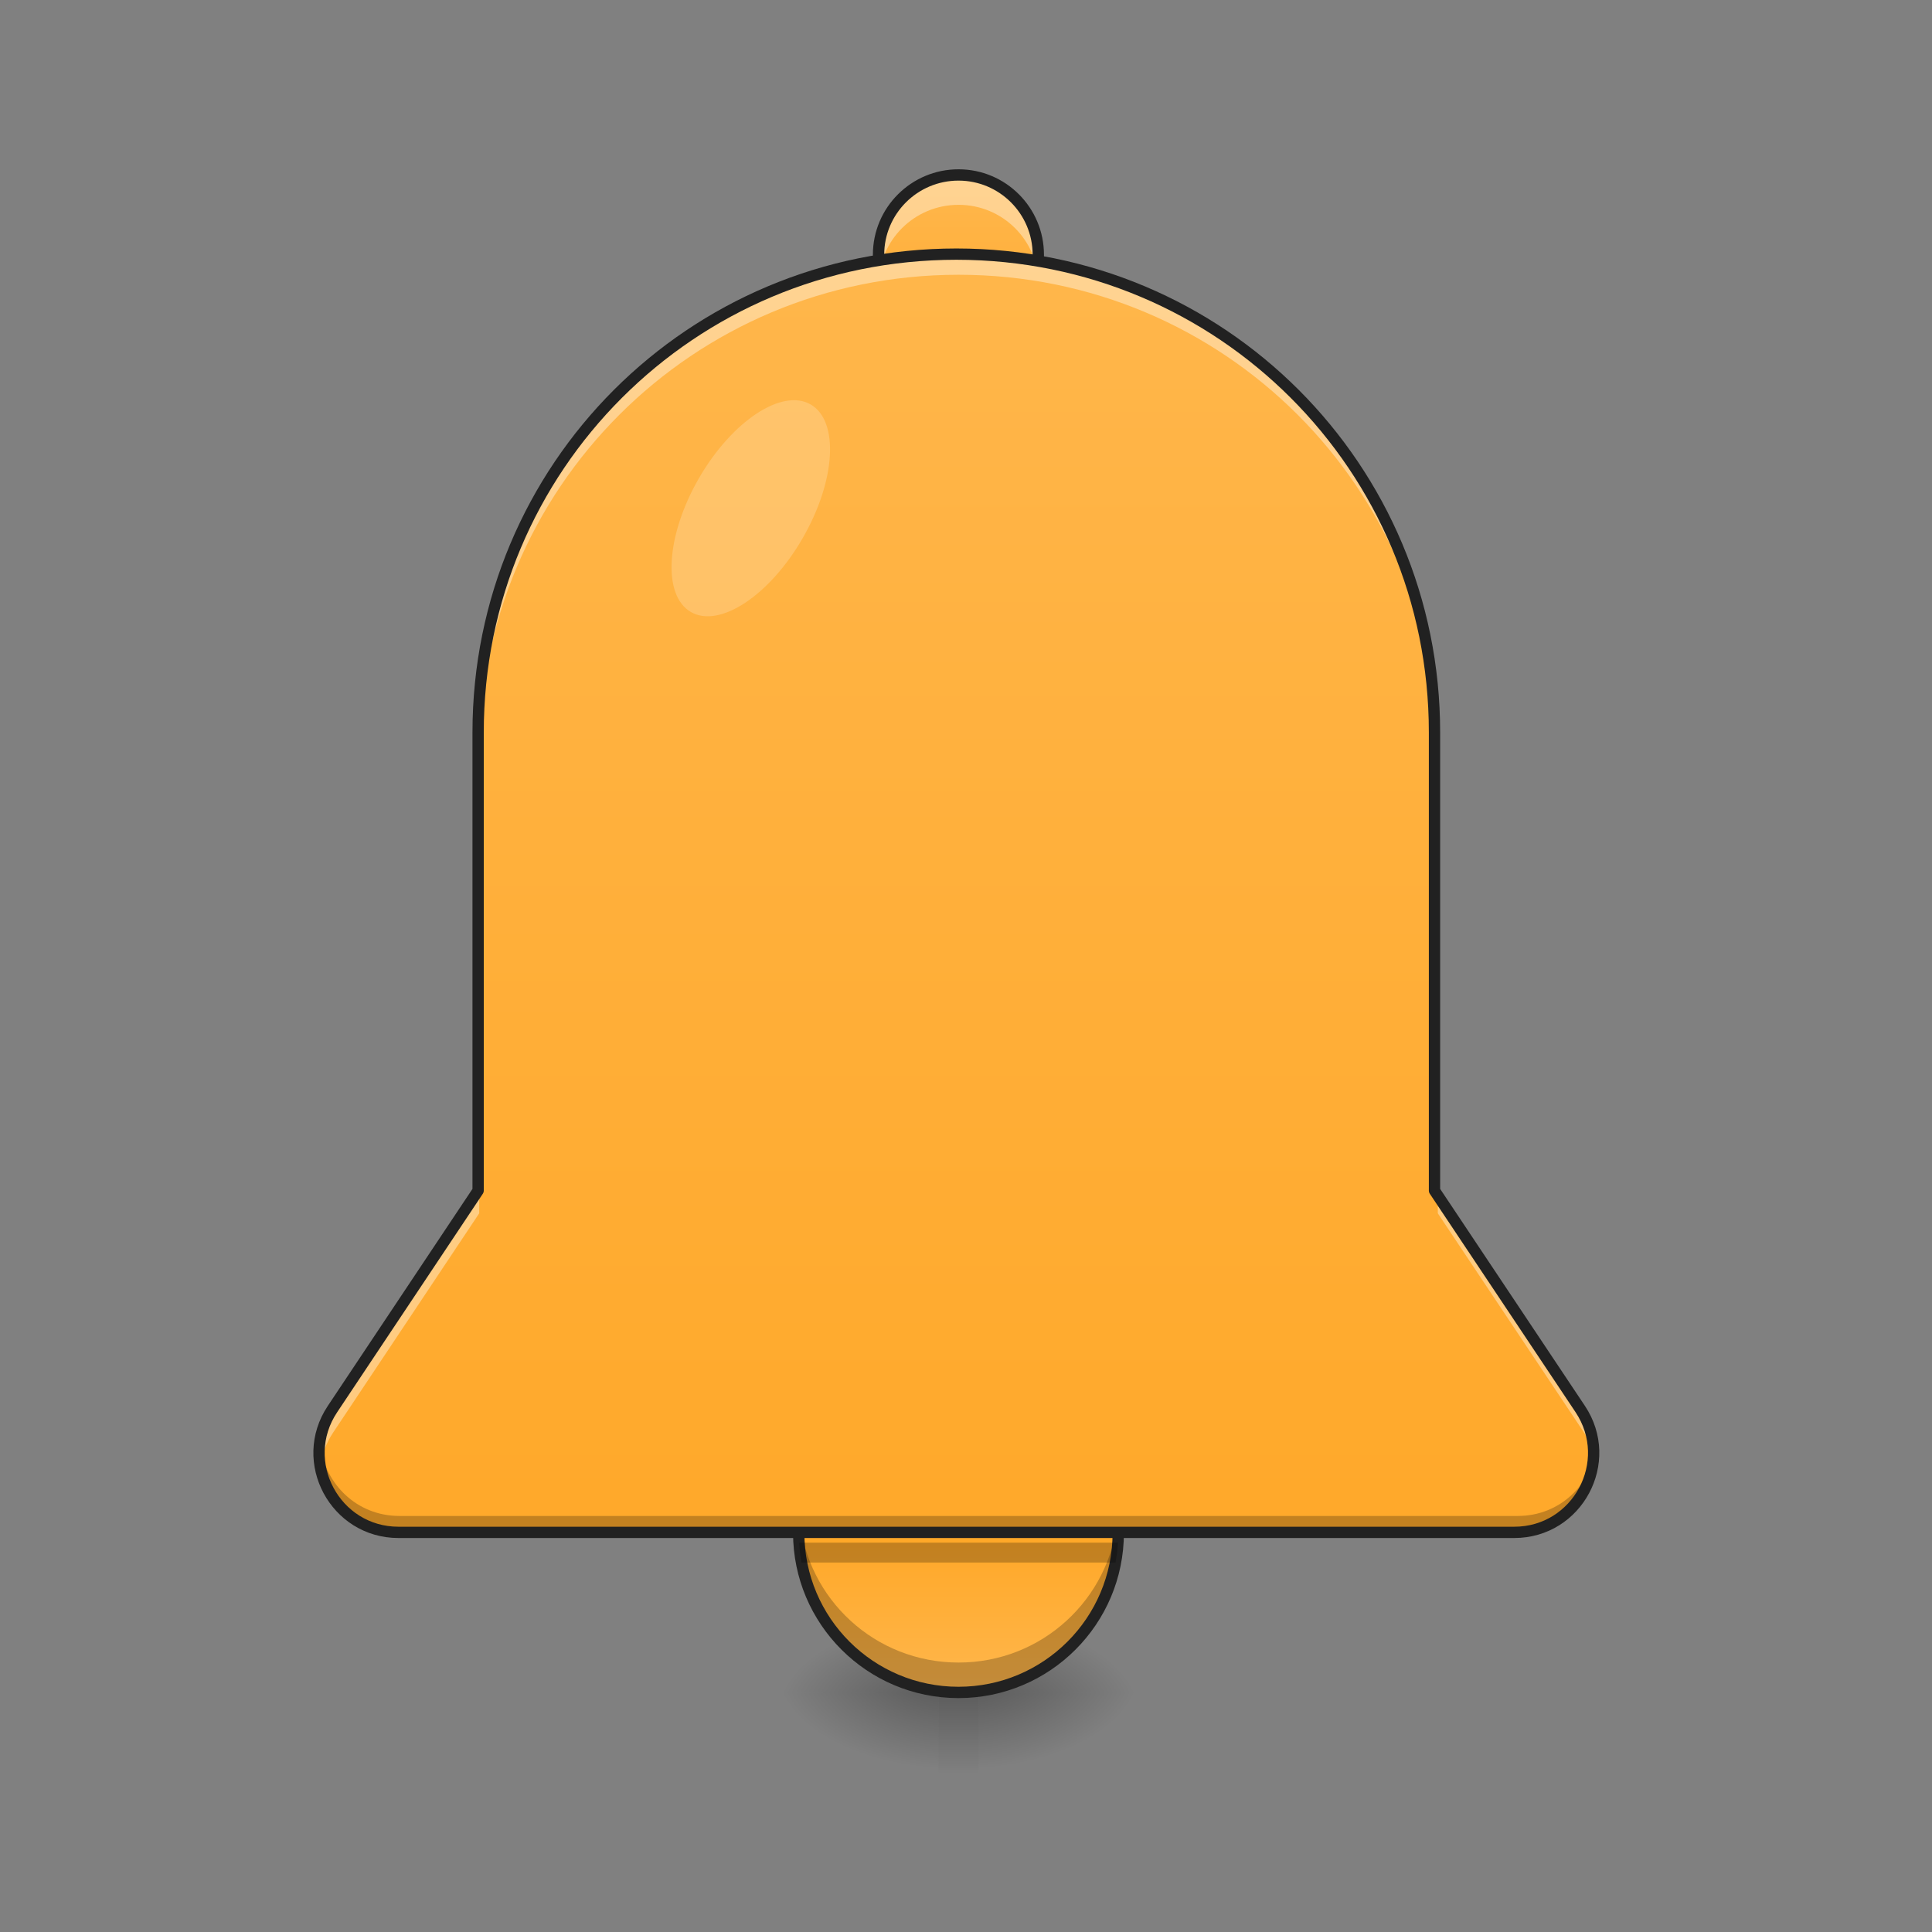 <svg height="64" viewBox="0 0 64 64" width="64" xmlns="http://www.w3.org/2000/svg" xmlns:xlink="http://www.w3.org/1999/xlink"><rect x="0" y="0" width="64" height="64" fill="#808080" stroke="none"/><linearGradient id="a"><stop offset="0" stop-opacity=".314"/><stop offset=".222" stop-opacity=".275"/><stop offset="1" stop-opacity="0"/></linearGradient><radialGradient id="b" cx="450.909" cy="189.579" gradientTransform="matrix(0 -.156 -.281 -0 85.077 127.191)" gradientUnits="userSpaceOnUse" r="21.167" xlink:href="#a"/><radialGradient id="c" cx="450.909" cy="189.579" gradientTransform="matrix(-0 .156 .281 0 -21.571 -15.055)" gradientUnits="userSpaceOnUse" r="21.167" xlink:href="#a"/><radialGradient id="d" cx="450.909" cy="189.579" gradientTransform="matrix(-0 -.156 .281 -0 -21.571 127.191)" gradientUnits="userSpaceOnUse" r="21.167" xlink:href="#a"/><radialGradient id="e" cx="450.909" cy="189.579" gradientTransform="matrix(0 .156 -.281 0 85.077 -15.055)" gradientUnits="userSpaceOnUse" r="21.167" xlink:href="#a"/><linearGradient id="f" gradientTransform="matrix(.027 0 0 .1 24.931 33.273)" gradientUnits="userSpaceOnUse" x1="255.323" x2="255.323" y1="228.179" y2="254.667"><stop offset="0" stop-opacity=".275"/><stop offset="1" stop-opacity="0"/></linearGradient><linearGradient id="g"><stop offset="0" stop-color="#ffa726"/><stop offset="1" stop-color="#ffb74d"/></linearGradient><linearGradient id="h" gradientUnits="userSpaceOnUse" x1="34.399" x2="34.399" xlink:href="#g" y1="50.776" y2="56.068"/><linearGradient id="i" gradientUnits="userSpaceOnUse" x1="30.43" x2="30.43" xlink:href="#g" y1="13.73" y2="5.792"/><linearGradient id="j" gradientUnits="userSpaceOnUse" x1="31.753" x2="31.753" xlink:href="#g" y1="56.068" y2="5.792"/><path d="m32.414 56.066h5.293v-2.645h-5.293zm0 0" fill="url(#b)"/><path d="m31.09 56.066h-5.289v2.648h5.289zm0 0" fill="url(#c)"/><path d="m31.09 56.066h-5.289v-2.645h5.289zm0 0" fill="url(#d)"/><path d="m32.414 56.066h5.293v2.648h-5.293zm0 0" fill="url(#e)"/><path d="m31.09 56.07h1.324v2.645h-1.324zm0 0" fill="url(#f)"/><path d="m31.754 45.484c2.922 0 5.293 2.367 5.293 5.293 0 2.922-2.371 5.289-5.293 5.289s-5.293-2.367-5.293-5.289c0-2.926 2.371-5.293 5.293-5.293zm0 0" fill="url(#h)"/><path d="m26.484 50.281c-.016.16-.023.328-.023.496 0 2.93 2.359 5.289 5.293 5.289 2.93 0 5.293-2.359 5.293-5.289 0-.168-.008-.336-.023-.496-.25 2.695-2.508 4.793-5.27 4.793-2.766 0-5.02-2.098-5.27-4.793zm0 0" fill-opacity=".235"/><path d="m254.007 148.84c23.373 0 42.34 18.936 42.34 42.34 0 23.373-18.967 42.308-42.34 42.308s-42.34-18.936-42.34-42.308c0-23.404 18.967-42.34 42.34-42.34zm0 0" fill="none" stroke="#212121" stroke-linecap="round" stroke-linejoin="round" stroke-width="3" transform="matrix(.125 0 0 .125 0 26.878)"/><path d="m31.754 5.793c1.461 0 2.645 1.184 2.645 2.645v2.648c0 1.461-1.184 2.645-2.645 2.645-1.461 0-2.648-1.184-2.648-2.645v-2.648c0-1.461 1.188-2.645 2.648-2.645zm0 0" fill="url(#i)"/><path d="m31.754 5.793c-1.469 0-2.648 1.18-2.648 2.645v.992c0-1.465 1.18-2.645 2.648-2.645 1.465 0 2.645 1.18 2.645 2.645v-.992c0-1.465-1.18-2.645-2.645-2.645zm0 0" fill="#fff" fill-opacity=".392"/><path d="m254.007-168.661c11.686 0 21.154 9.468 21.154 21.154v21.185c0 11.686-9.468 21.154-21.154 21.154s-21.185-9.468-21.185-21.154v-21.185c0-11.686 9.499-21.154 21.185-21.154zm0 0" fill="none" stroke="#212121" stroke-linecap="round" stroke-linejoin="round" stroke-width="3" transform="matrix(.125 0 0 .125 0 26.878)"/><path d="m31.754 8.438c-8.797 0-15.879 7.082-15.879 15.879v15.215l-4.836 7.254c-1.168 1.75.09 4.094 2.191 4.094h37.047c2.102 0 3.355-2.344 2.191-4.094l-4.84-7.254v-15.215c0-8.797-7.082-15.879-15.875-15.879zm0 0" fill="url(#j)"/><path d="m31.754 8.438c-8.797 0-15.879 7.082-15.879 15.879v.66c0-8.797 7.082-15.875 15.879-15.875 8.793 0 15.875 7.078 15.875 15.875v-.66c0-8.797-7.082-15.879-15.875-15.879zm-15.879 31.094-4.836 7.254c-.375.566-.5 1.195-.426 1.785.051-.383.188-.766.426-1.121l4.836-7.258zm31.754 0v.66l4.84 7.258c.238.355.375.738.422 1.121.078-.59-.047-1.219-.422-1.785zm0 0" fill="#fff" fill-opacity=".392"/><path d="m10.613 47.906c-.191 1.488.945 2.973 2.617 2.973h37.047c1.672 0 2.809-1.484 2.613-2.973-.156 1.238-1.191 2.312-2.613 2.312h-37.047c-1.422 0-2.457-1.074-2.617-2.312zm0 0" fill-opacity=".235"/><path d="m960.026 255.094c-265.959 0-480.072 214.113-480.072 480.072v459.995l-146.207 219.31c-35.312 52.908 2.716 123.768 66.254 123.768h1120.051c63.537 0 101.447-70.859 66.254-123.768l-146.325-219.31v-459.995c0-265.959-214.113-480.072-479.954-480.072zm0 0" fill="none" stroke="#212121" stroke-linecap="round" stroke-linejoin="round" stroke-width="11.339" transform="scale(.033)"/><path d="m26.473 51.102c.012.227.039.445.078.66h10.402c.039-.215.066-.434.082-.66zm0 0" fill-opacity=".235"/><path d="m26.855 13.398c.949.551.832 2.531-.266 4.43-1.094 1.898-2.754 2.996-3.703 2.445-.949-.547-.828-2.531.266-4.43 1.098-1.898 2.754-2.992 3.703-2.445zm0 0" fill="#fff" fill-opacity=".196"/></svg>